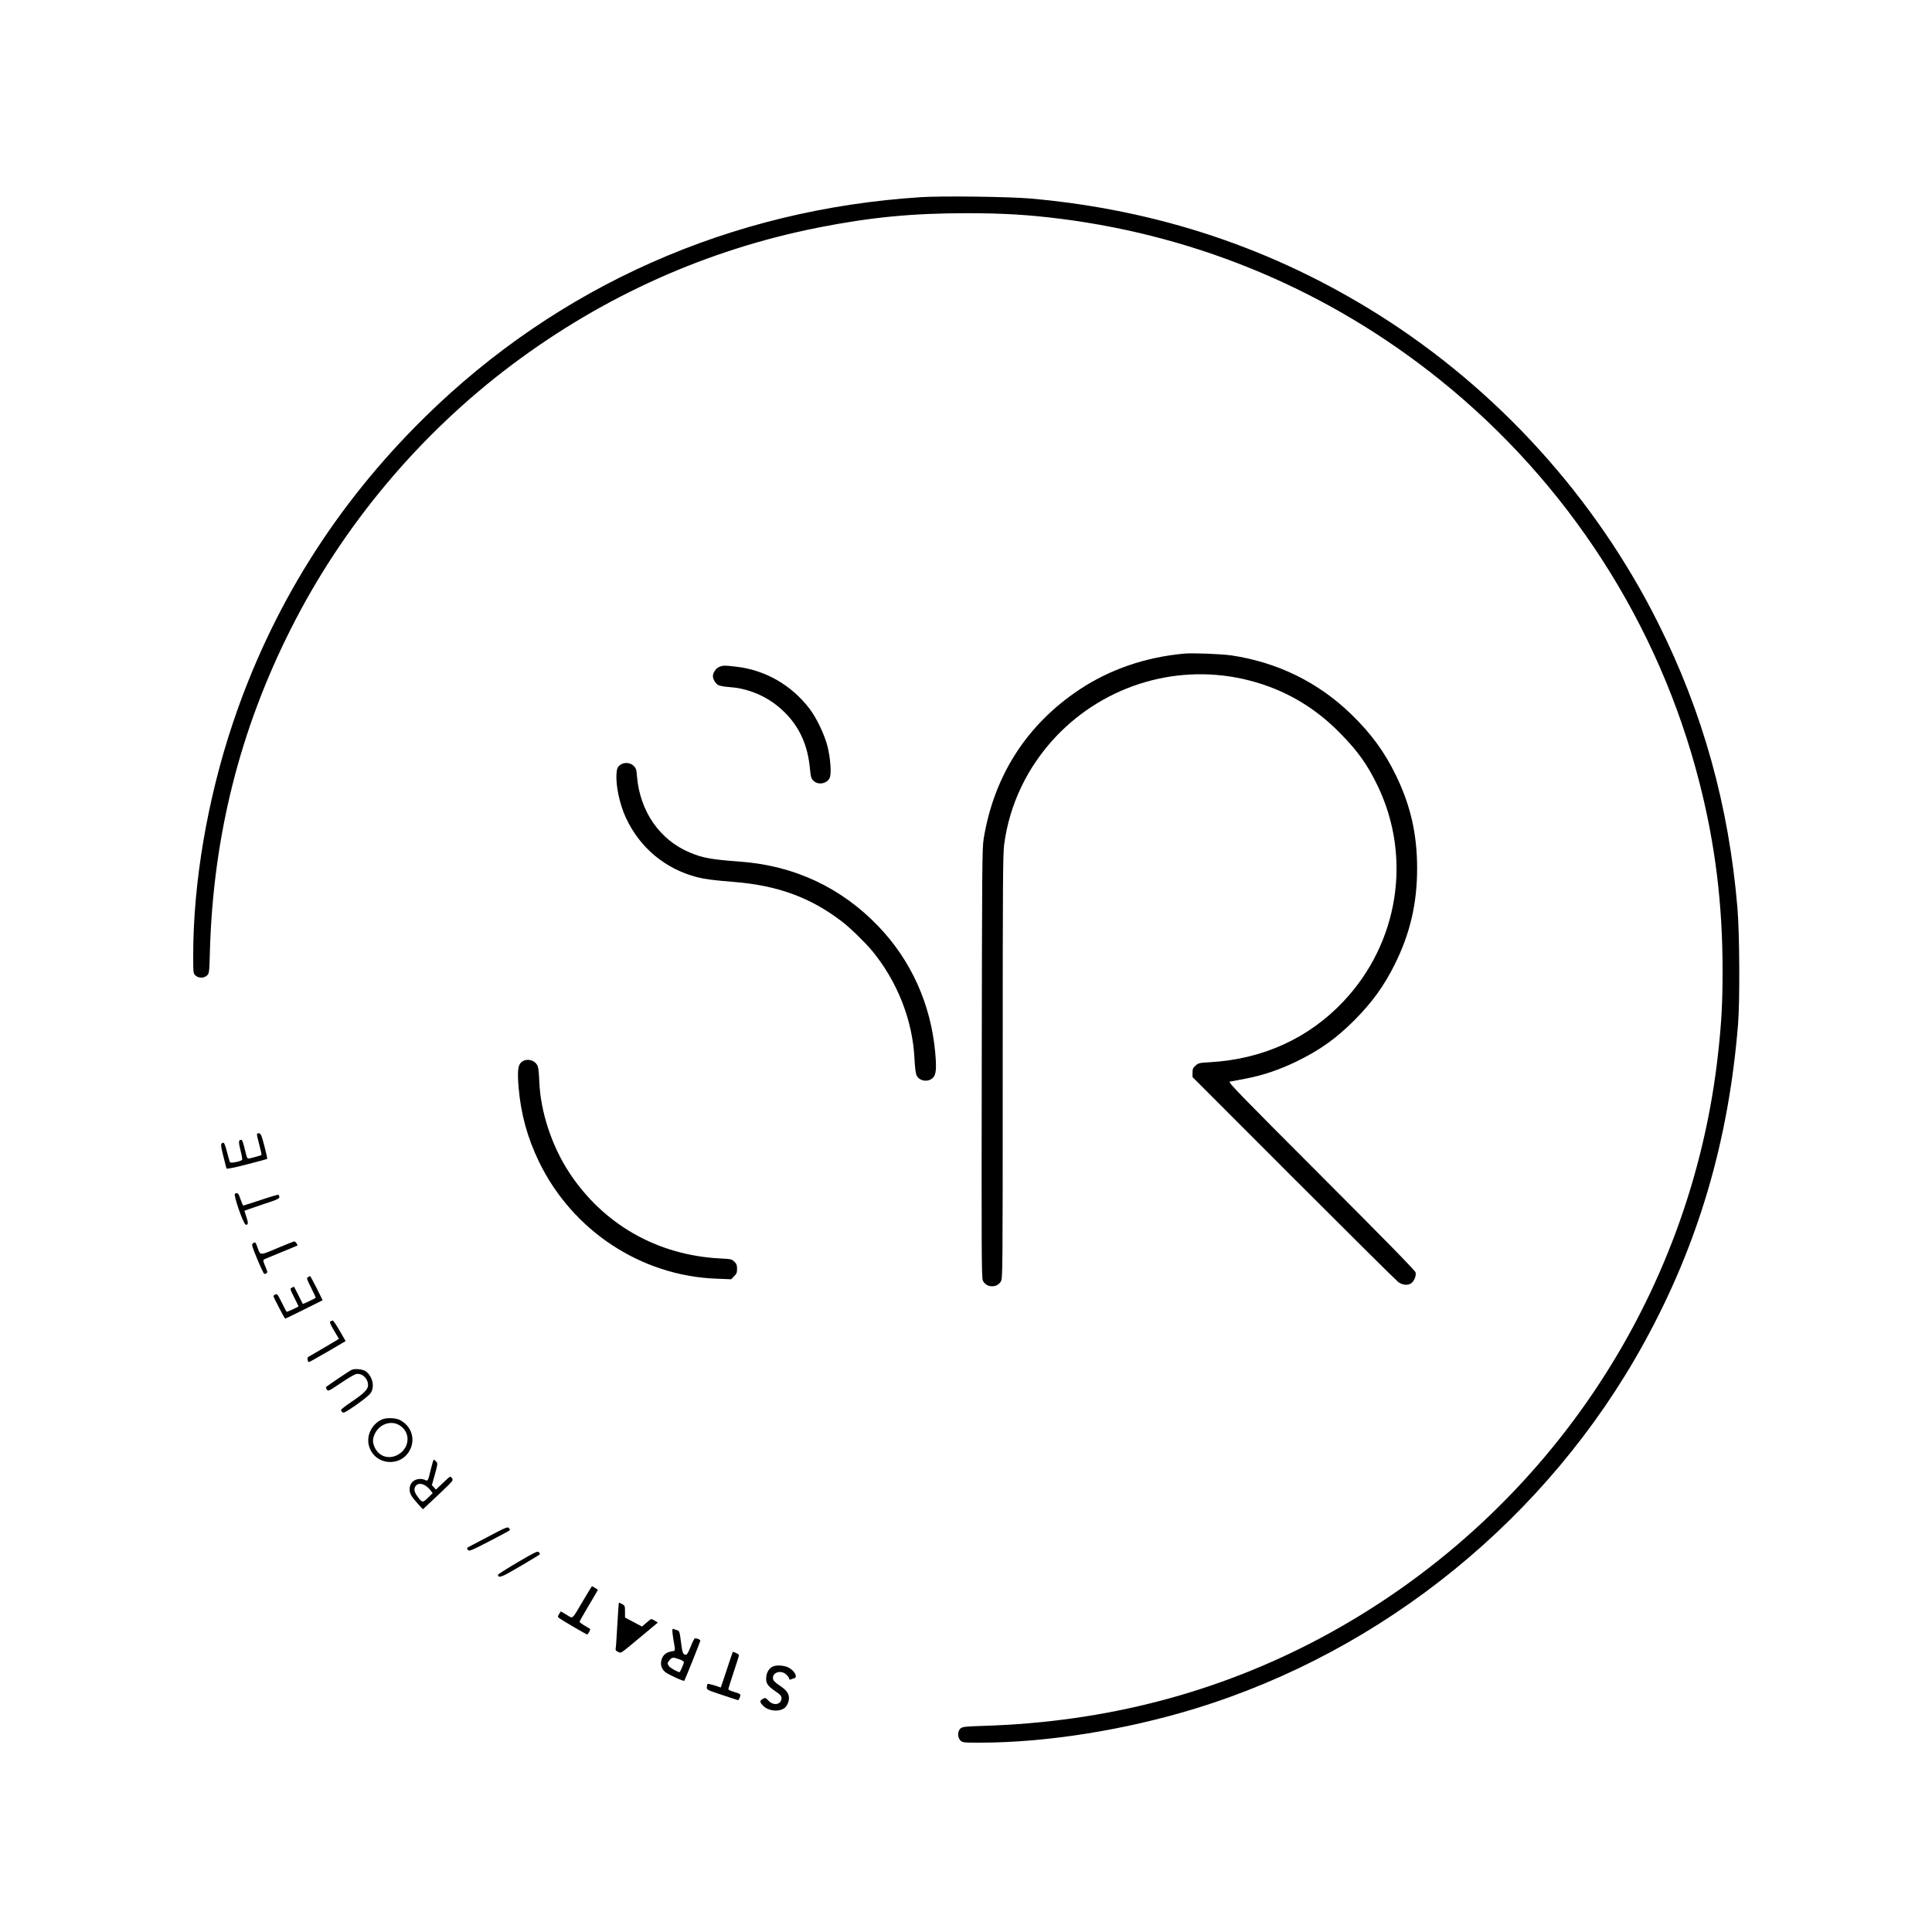 <?xml version="1.0" standalone="no"?>
<!DOCTYPE svg PUBLIC "-//W3C//DTD SVG 20010904//EN"
 "http://www.w3.org/TR/2001/REC-SVG-20010904/DTD/svg10.dtd">
<svg version="1.0" xmlns="http://www.w3.org/2000/svg"
 width="2000pt" height="2000pt" viewBox="0 0 2000 2000"
 preserveAspectRatio="xMidYMid meet">
<g transform="translate(0,2000) scale(0.1,-0.1)"
fill="#000000" stroke="none">
<path d="M9535 17959 c-1968 -125 -3754 -917 -5139 -2279 -919 -904 -1582
-1961 -1987 -3170 -262 -783 -409 -1645 -409 -2401 0 -181 1 -186 23 -207 32
-30 90 -30 121 1 22 22 23 31 29 255 35 1190 310 2285 838 3332 537 1068 1331
2015 2290 2735 951 713 2019 1191 3169 1419 540 107 976 149 1540 149 375 0
635 -16 970 -58 1447 -184 2790 -754 3925 -1666 1327 -1066 2271 -2532 2689
-4176 162 -635 238 -1253 238 -1933 0 -335 -10 -528 -43 -835 -273 -2574
-1814 -4850 -4114 -6079 -1067 -569 -2225 -872 -3488 -912 -194 -6 -221 -9
-243 -26 -33 -27 -34 -95 -1 -126 22 -21 32 -22 198 -22 685 0 1501 129 2229
352 1961 601 3654 1979 4647 3783 561 1018 877 2088 975 3300 20 243 16 947
-6 1205 -90 1063 -358 2026 -822 2952 -650 1300 -1664 2417 -2894 3191 -1092
687 -2288 1086 -3605 1202 -212 19 -918 28 -1130 14z"/>
<path d="M12260 13234 c-403 -37 -770 -163 -1085 -372 -545 -362 -885 -891
-992 -1544 -16 -94 -17 -296 -20 -2320 -3 -1948 -2 -2222 11 -2253 32 -75 144
-82 186 -12 20 31 20 69 20 2219 0 1909 2 2202 15 2305 55 418 241 805 536
1118 516 544 1281 766 2002 581 367 -95 678 -276 947 -553 177 -180 278 -323
380 -535 359 -743 219 -1629 -353 -2235 -361 -382 -833 -597 -1381 -629 -111
-6 -121 -9 -150 -35 -26 -23 -31 -35 -31 -73 l0 -46 1045 -1046 c575 -575
1063 -1059 1084 -1075 45 -33 98 -38 135 -13 31 22 53 77 45 112 -4 19 -307
328 -977 999 -853 854 -968 972 -946 976 13 3 85 16 159 30 181 34 358 94 530
178 243 118 410 237 601 428 183 184 306 354 417 577 159 318 232 632 232 994
0 356 -68 653 -220 965 -118 242 -255 430 -461 630 -340 331 -762 538 -1239
610 -103 15 -402 27 -490 19z"/>
<path d="M7443 13095 c-33 -14 -63 -59 -63 -95 0 -33 28 -78 58 -93 15 -8 68
-17 117 -20 159 -10 330 -73 460 -169 218 -162 338 -376 367 -653 11 -109 14
-123 39 -147 48 -49 143 -31 169 32 18 45 7 202 -24 325 -30 119 -112 291
-184 386 -187 247 -463 405 -765 438 -121 14 -135 13 -174 -4z"/>
<path d="M6414 12077 c-23 -20 -28 -34 -32 -85 -9 -124 32 -318 98 -459 144
-310 408 -529 738 -614 78 -20 172 -32 382 -49 450 -36 791 -161 1115 -409 83
-63 245 -221 316 -307 261 -319 418 -721 436 -1119 3 -71 12 -145 19 -162 26
-66 124 -81 174 -28 31 33 36 98 21 263 -46 500 -251 953 -591 1306 -383 398
-867 625 -1425 666 -306 23 -393 39 -525 95 -312 131 -516 427 -546 789 -5 69
-10 83 -34 108 -38 37 -105 40 -146 5z"/>
<path d="M5425 9021 c-62 -26 -73 -81 -56 -283 24 -274 91 -516 210 -763 346
-715 1057 -1183 1838 -1212 l152 -6 30 31 c26 25 31 38 31 77 0 37 -5 52 -28
74 -26 26 -33 28 -154 34 -646 35 -1203 353 -1555 888 -181 276 -297 628 -310
939 -2 69 -9 140 -15 158 -17 55 -86 86 -143 63z"/>
<path d="M2660 8255 c0 -10 12 -60 26 -112 14 -52 23 -97 21 -100 -3 -2 -37
-13 -76 -23 -79 -20 -69 -26 -91 60 -28 111 -31 120 -46 120 -25 0 -26 -24 -4
-110 12 -45 19 -88 17 -95 -7 -16 -118 -40 -126 -26 -4 5 -18 53 -31 106 -13
52 -29 95 -35 95 -33 -1 -34 -16 -4 -135 16 -66 31 -125 33 -131 3 -7 76 7
211 42 114 29 209 55 211 57 3 2 -11 62 -29 133 -29 112 -37 129 -55 132 -15
2 -22 -2 -22 -13z"/>
<path d="M2432 7642 c-18 -12 88 -316 112 -320 26 -5 28 19 6 82 -11 33 -20
60 -20 62 0 1 83 30 184 64 188 62 190 63 169 102 -2 3 -83 -20 -180 -53 -98
-32 -181 -59 -184 -59 -4 0 -17 29 -29 65 -21 63 -31 73 -58 57z"/>
<path d="M2870 7079 c-185 -78 -174 -79 -206 12 -19 53 -22 55 -47 37 -14 -12
-10 -27 46 -162 34 -82 67 -151 72 -153 6 -1 16 1 24 6 12 8 10 20 -13 72 -21
49 -24 64 -14 70 7 5 87 38 178 75 91 37 166 69 168 70 8 5 -20 44 -31 43 -7
0 -86 -32 -177 -70z"/>
<path d="M3188 6779 c-16 -9 -13 -19 33 -110 28 -56 49 -102 47 -104 -9 -8
-130 -66 -133 -63 -1 2 -22 41 -45 88 -23 47 -44 86 -45 88 -2 2 -13 -1 -24
-8 -20 -10 -20 -12 24 -100 25 -49 45 -91 45 -93 0 -6 -120 -61 -124 -56 -2 2
-25 46 -50 97 -42 84 -48 91 -66 82 -11 -6 -20 -13 -20 -15 0 -13 116 -235
122 -235 5 0 94 43 198 95 l190 95 -62 125 c-35 69 -65 125 -68 125 -3 0 -13
-5 -22 -11z"/>
<path d="M3421 6321 c-11 -7 -3 -27 37 -95 l51 -86 -152 -90 c-84 -49 -158
-93 -166 -97 -14 -9 -7 -53 8 -53 4 0 91 49 193 108 l186 109 -61 106 c-34 59
-66 107 -72 107 -5 0 -16 -4 -24 -9z"/>
<path d="M3642 5820 c-26 -11 -260 -169 -267 -180 -2 -4 2 -16 10 -26 13 -18
20 -14 142 68 70 48 142 90 159 94 62 12 124 -45 124 -115 0 -43 -40 -84 -169
-171 -61 -41 -111 -80 -111 -86 0 -6 7 -17 15 -24 12 -10 37 3 142 76 70 49
138 104 150 123 44 65 20 173 -49 224 -30 23 -111 32 -146 17z"/>
<path d="M3955 5306 c-106 -46 -166 -168 -135 -275 57 -201 331 -226 425 -38
57 116 12 247 -107 308 -44 22 -138 25 -183 5z m175 -57 c121 -68 118 -233 -7
-306 -92 -54 -196 -24 -242 69 -26 54 -26 91 -2 143 46 100 162 144 251 94z"/>
<path d="M4460 4790 c-29 -121 -31 -126 -58 -111 -11 6 -35 11 -52 11 -65 0
-109 -43 -110 -105 0 -46 17 -76 88 -155 l50 -54 108 101 c60 56 131 124 158
151 46 48 48 51 33 72 -15 22 -16 21 -89 -49 l-75 -71 -21 23 -21 23 31 112
c30 108 30 113 13 132 -10 11 -21 20 -25 20 -3 0 -17 -45 -30 -100z m-56 -169
c17 -11 41 -33 53 -49 l22 -29 -49 -48 c-55 -54 -59 -54 -112 19 -32 44 -36
81 -11 108 21 23 58 23 97 -1z"/>
<path d="M5060 4096 c-107 -56 -203 -106 -213 -112 -15 -8 -15 -13 -4 -28 13
-17 27 -12 225 90 116 60 212 112 212 115 0 3 -6 12 -12 21 -12 15 -34 6 -208
-86z"/>
<path d="M5358 3827 c-114 -67 -206 -126 -204 -131 9 -35 38 -24 233 91 111
65 203 121 203 124 0 3 -6 12 -12 21 -12 14 -37 2 -220 -105z"/>
<path d="M6037 3431 c-122 -206 -102 -189 -172 -147 l-59 35 -18 -27 c-14 -21
-15 -29 -5 -38 16 -16 286 -174 296 -174 7 0 31 43 31 55 0 2 -25 18 -55 35
-30 17 -55 36 -55 42 0 5 43 82 96 170 53 87 94 160 93 162 -20 13 -59 36 -61
36 -2 0 -42 -67 -91 -149z"/>
<path d="M6391 3188 c-7 -123 -14 -235 -17 -249 -4 -22 0 -28 25 -39 35 -14 8
-32 244 164 l167 139 -30 19 c-17 10 -34 18 -38 18 -4 0 -27 -18 -51 -39 l-45
-39 -88 47 -88 46 0 62 c0 59 -2 63 -30 78 -16 8 -31 15 -33 15 -2 0 -9 -100
-16 -222z"/>
<path d="M6960 3118 c0 -13 5 -51 10 -84 23 -135 25 -121 -19 -129 -52 -9 -87
-36 -101 -81 -17 -51 -5 -97 34 -131 29 -26 193 -101 200 -92 8 12 166 406
166 415 0 11 -30 24 -56 24 -6 0 -26 -38 -44 -85 -24 -61 -38 -85 -50 -85 -28
0 -37 20 -49 120 -15 119 -18 127 -39 133 -9 3 -25 8 -34 12 -14 6 -18 2 -18
-17z m73 -295 c26 -9 47 -22 47 -29 0 -13 -39 -104 -45 -104 -19 0 -96 43
-109 61 -20 30 -20 31 5 63 24 31 38 32 102 9z"/>
<path d="M7531 2738 c-30 -90 -57 -173 -62 -185 l-8 -22 -65 22 c-36 11 -68
18 -71 15 -3 -3 -7 -18 -8 -33 -2 -27 1 -29 158 -81 88 -30 163 -54 166 -54 4
0 12 14 18 30 11 34 11 34 -77 61 -23 7 -42 17 -42 23 0 7 25 86 55 176 30 90
55 170 55 176 0 9 -48 34 -64 34 -1 0 -26 -73 -55 -162z"/>
<path d="M8005 2750 c-42 -17 -68 -58 -73 -112 -5 -64 12 -89 99 -149 48 -33
59 -45 59 -68 0 -67 -82 -83 -134 -27 -31 32 -34 33 -59 19 -35 -18 -34 -34 4
-72 52 -53 156 -65 215 -26 34 22 57 80 50 123 -6 41 -33 72 -103 119 -29 19
-55 43 -58 54 -23 72 76 110 136 53 16 -15 29 -34 29 -42 0 -10 6 -12 18 -7 9
4 25 10 35 12 40 12 -3 85 -67 114 -42 19 -116 24 -151 9z"/>
</g>
</svg>
